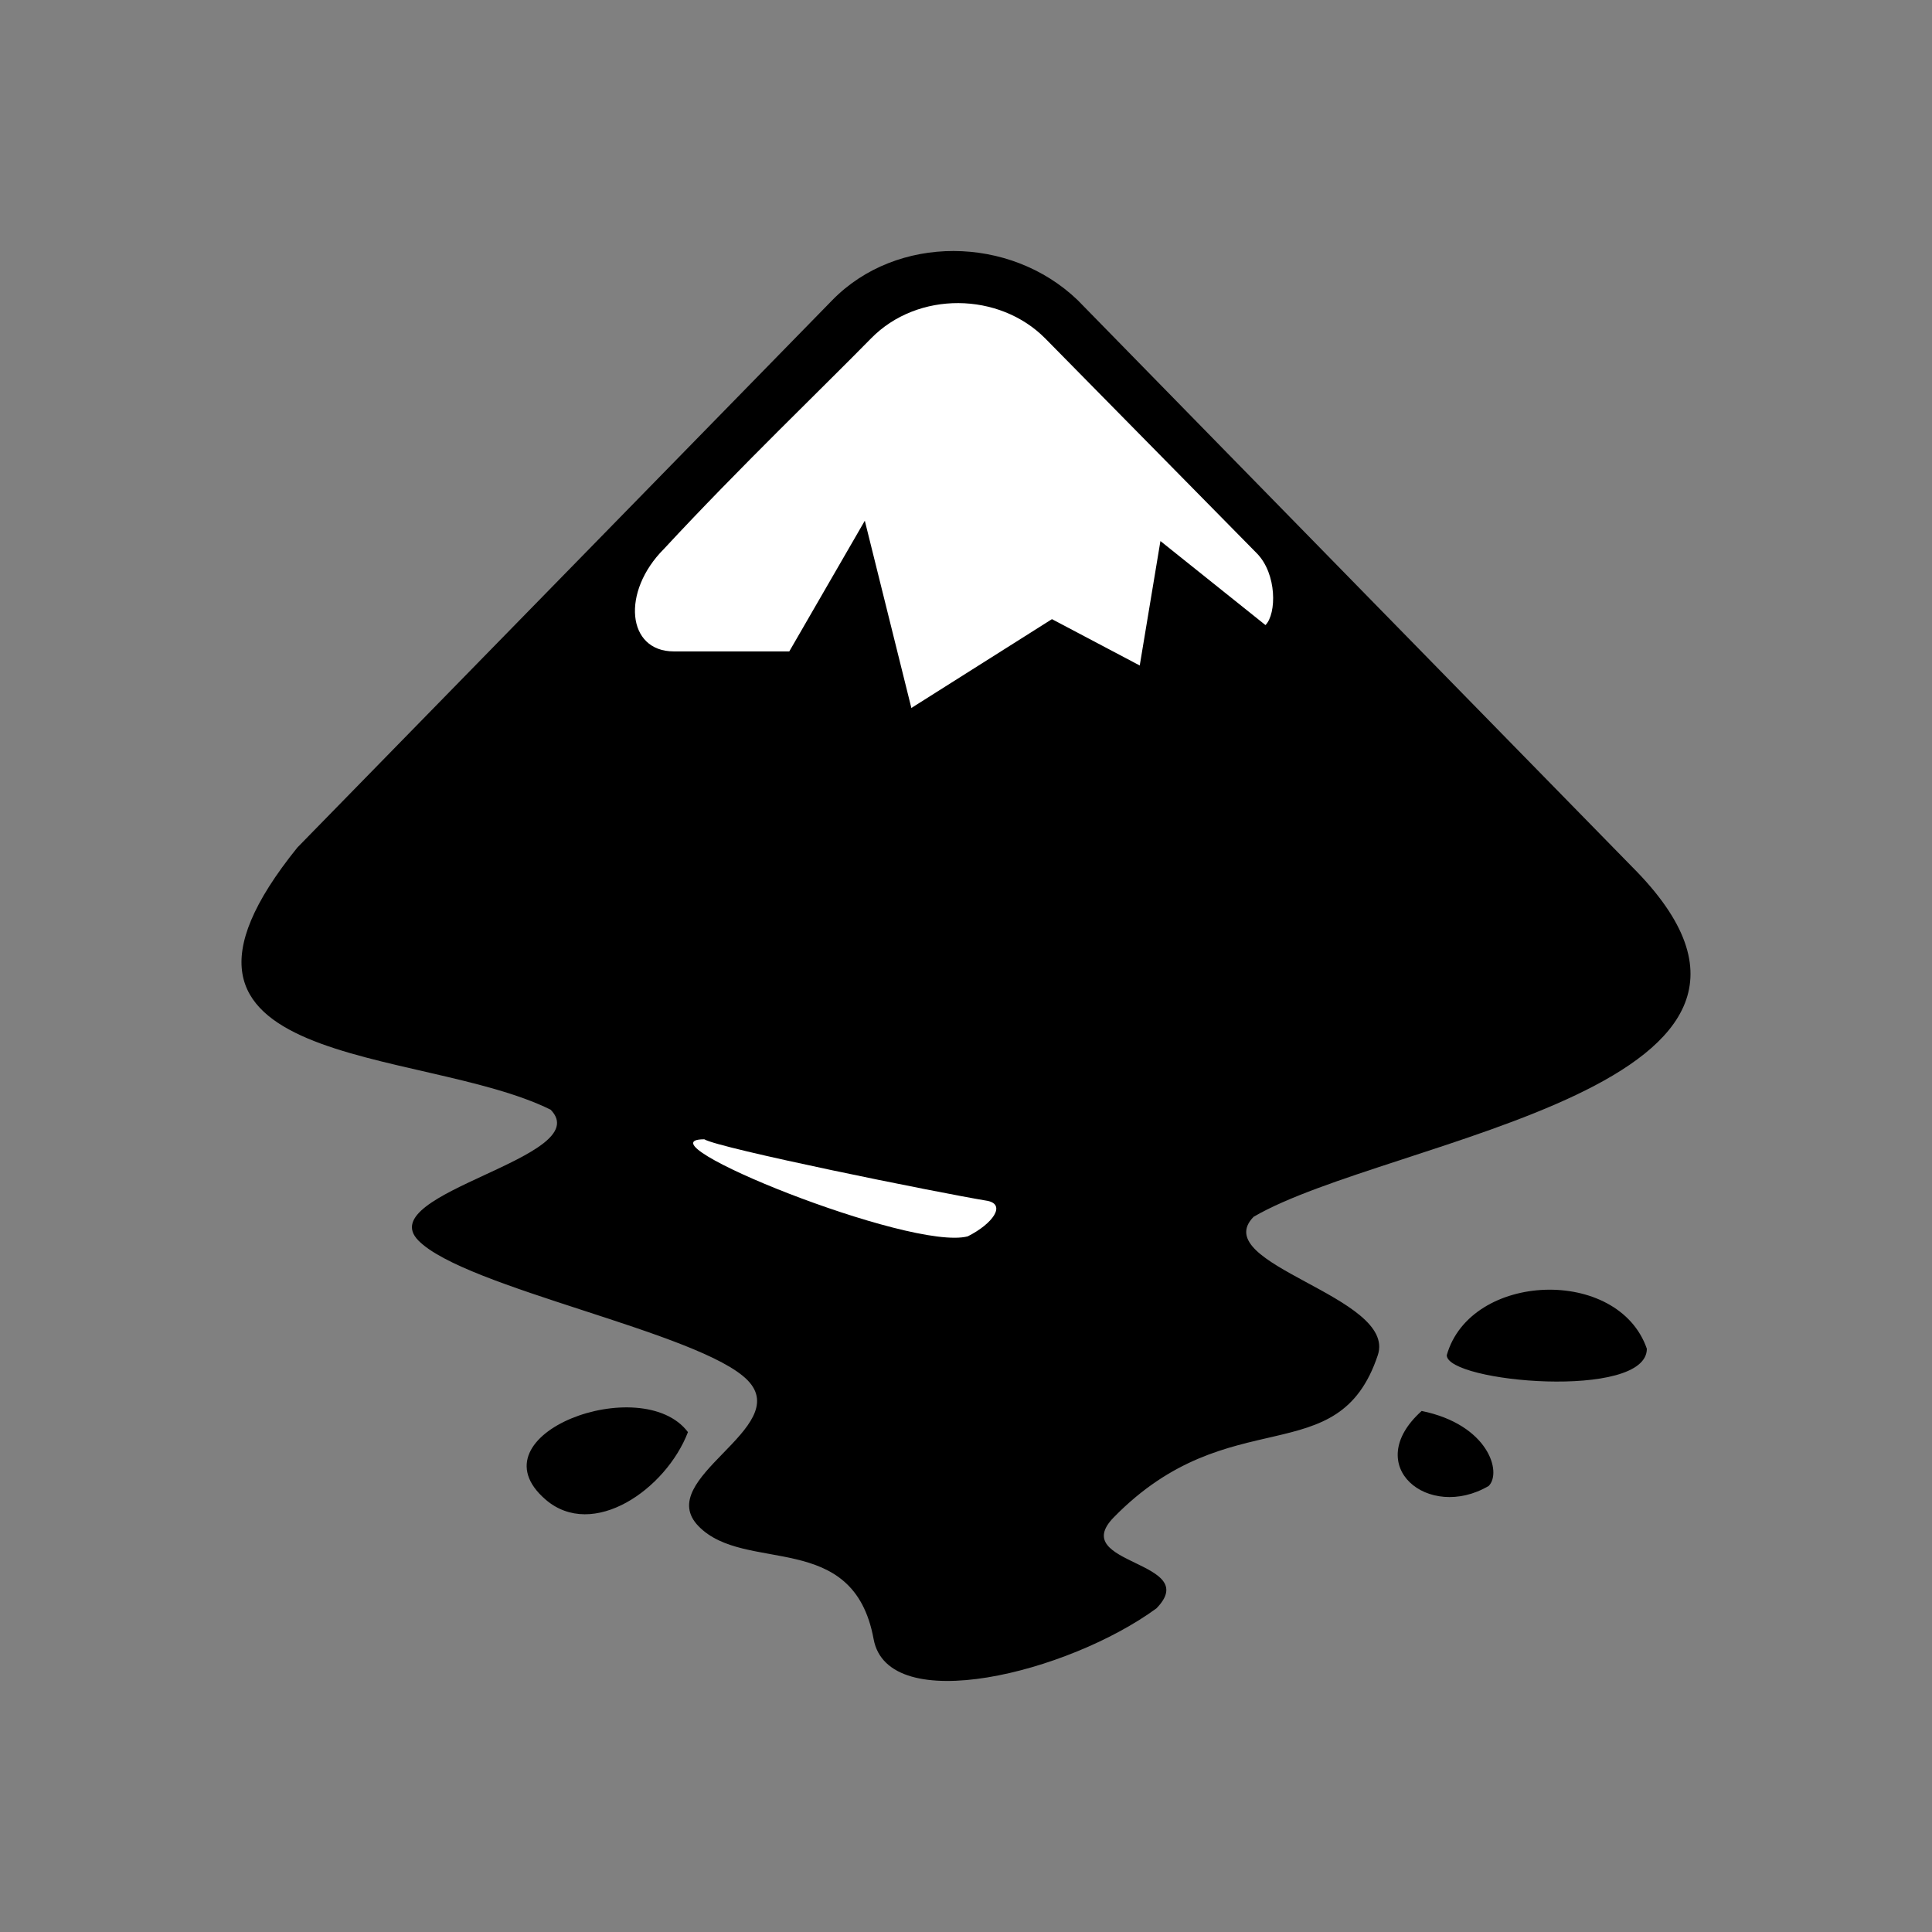 <svg xmlns="http://www.w3.org/2000/svg"  viewBox="0 0 96 96"><rect x="0" y="0" width="96" height="96" fill="#808080" stroke="none"/><path fill="#000" d="M41.359 14.912 14.779 42.11c-8.98 11.121 6.112 9.828 12.582 13.03 2.32 2.373-8.895 4.124-6.574 6.498 2.32 2.372 14.033 4.57 16.358 6.943 2.32 2.372-4.75 4.888-2.43 7.26 2.32 2.373 7.688.125 8.694 5.602.716 3.913 9.672 1.681 14.053-1.524 2.32-2.374-4.44-2.15-2.12-4.523 5.772-5.901 11.146-2.144 13.12-8.058.975-2.922-8.495-4.505-6.17-6.877 6.677-3.9 29.756-6.438 18.805-17.39l-27.55-28.159c-3.37-3.235-8.993-3.27-12.188 0Zm30.53 52.426c0 1.35 9.942 2.234 9.942-.319-1.417-4.099-8.767-3.822-9.942.319Zm-44.785 7.17c2.354 2.036 5.99-.506 7.08-3.347-2.28-3.032-10.82.108-7.08 3.347Zm43.538-4.398c-3.035 2.722.34 5.484 3.332 3.725.667-.676-.018-3.048-3.332-3.725Z"/><path fill="#fff" d="M34.998 56.611c.71.442 11.454 2.624 14.08 3.06.91.191.264 1.129-.99 1.762-2.829.752-16.552-4.822-13.09-4.822ZM51.94 16.819l10.516 10.68c.997 1.019.983 2.993.425 3.561l-5.22-4.176-1.028 6.184-4.362-2.303-6.986 4.414-2.313-9.305-3.753 6.494H33.48c-2.338 0-2.613-2.968-.489-5.093 3.712-4.006 7.972-8.09 10.287-10.456 2.326-2.378 6.38-2.31 8.661 0Z"/></svg>